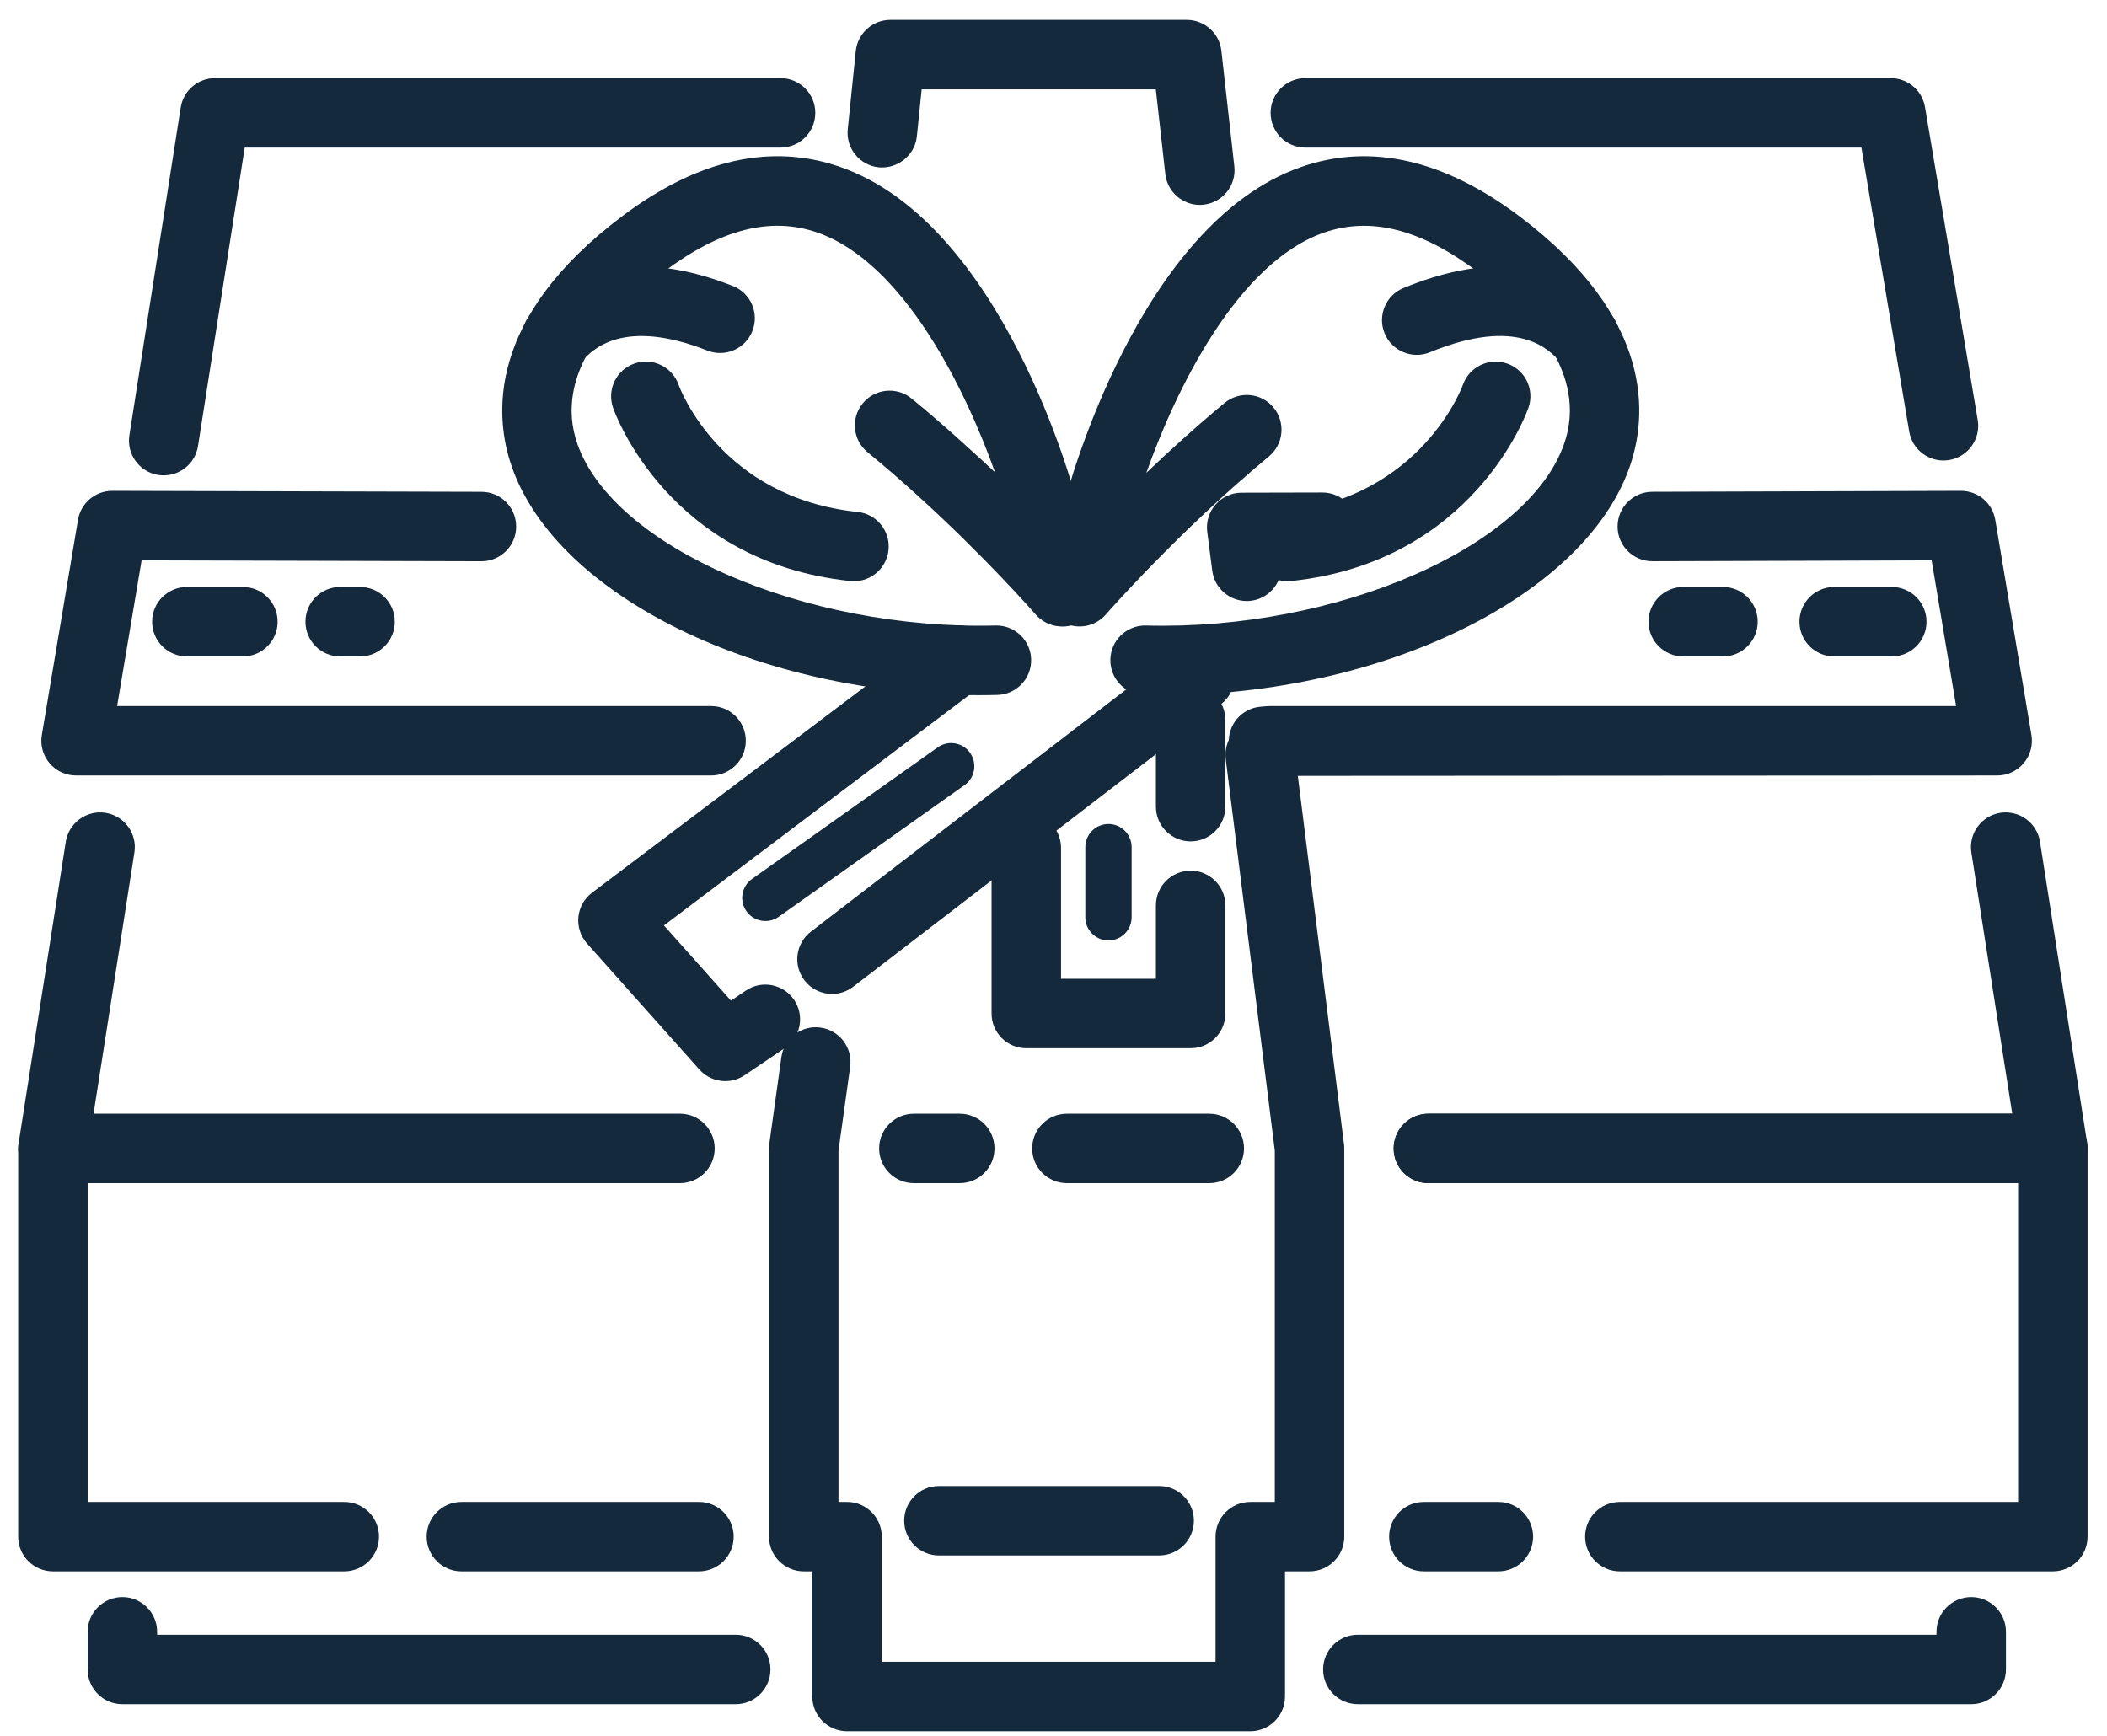 <?xml version="1.0" encoding="UTF-8"?>
<svg width="91px" height="75px" viewBox="0 0 91 75" version="1.1" xmlns="http://www.w3.org/2000/svg" xmlns:xlink="http://www.w3.org/1999/xlink">
    <g stroke="none" stroke-width="1" fill="none" fill-rule="evenodd">
        <g transform="translate(-206, -2111)" fill-rule="nonzero" fill="#14293C">
            <g id="Group" transform="translate(206, 2111)">
                <path d="M14.868,67.873 L2.285,67.873 C1.456,67.873 0.785,67.201 0.785,66.373 L0.785,49.605 C0.785,48.777 1.456,48.105 2.285,48.105 L29.367,48.105 C30.196,48.105 30.867,48.777 30.867,49.605 C30.867,50.434 30.196,51.105 29.367,51.105 L3.785,51.105 L3.785,64.873 L14.868,64.873 C15.696,64.873 16.368,65.545 16.368,66.373 C16.368,67.201 15.696,67.873 14.868,67.873 Z" id="Shape"></path>
                <path d="M30.187,67.873 L19.927,67.873 C19.099,67.873 18.427,67.201 18.427,66.373 C18.427,65.545 19.099,64.873 19.927,64.873 L30.187,64.873 C31.016,64.873 31.687,65.545 31.687,66.373 C31.687,67.201 31.016,67.873 30.187,67.873 Z" id="Shape"></path>
                <path d="M64.714,67.873 L61.495,67.873 C60.666,67.873 59.995,67.201 59.995,66.373 C59.995,65.545 60.666,64.873 61.495,64.873 L64.714,64.873 C65.542,64.873 66.214,65.545 66.214,66.373 C66.214,67.201 65.542,67.873 64.714,67.873 Z" id="Shape"></path>
                <path d="M88.661,67.873 L69.96,67.873 C69.132,67.873 68.46,67.201 68.46,66.373 C68.46,65.545 69.132,64.873 69.96,64.873 L87.161,64.873 L87.161,51.105 L61.691,51.105 C60.862,51.105 60.191,50.434 60.191,49.605 C60.191,48.777 60.862,48.105 61.691,48.105 L88.661,48.105 C89.49,48.105 90.161,48.777 90.161,49.605 L90.161,66.373 C90.161,67.201 89.49,67.873 88.661,67.873 Z" id="Shape"></path>
                <path d="M7.072,20.533 C6.995,20.533 6.917,20.527 6.838,20.516 C6.02,20.387 5.46,19.62 5.588,18.801 L7.805,4.643 C7.919,3.913 8.548,3.375 9.287,3.375 L33.712,3.375 C34.54,3.375 35.212,4.047 35.212,4.875 C35.212,5.703 34.54,6.375 33.712,6.375 L10.57,6.375 L8.552,19.266 C8.436,20.005 7.798,20.533 7.072,20.533 Z" id="Shape"></path>
                <path d="M2.289,51.105 C2.211,51.105 2.133,51.1 2.055,51.088 C1.236,50.959 0.677,50.192 0.805,49.374 L2.841,36.359 C2.97,35.541 3.739,34.983 4.555,35.108 C5.373,35.237 5.933,36.004 5.805,36.822 L3.769,49.837 C3.653,50.577 3.015,51.105 2.289,51.105 Z" id="Shape"></path>
                <path d="M88.661,51.105 L61.691,51.105 C60.862,51.105 60.191,50.434 60.191,49.605 C60.191,48.777 60.862,48.105 61.691,48.105 L86.908,48.105 L85.142,36.823 C85.014,36.004 85.574,35.237 86.392,35.108 C87.214,34.984 87.978,35.541 88.106,36.358 L90.143,49.373 C90.211,49.807 90.086,50.248 89.801,50.581 C89.516,50.914 89.1,51.105 88.661,51.105 Z" id="Shape"></path>
                <path d="M83.935,19.891 C83.217,19.891 82.581,19.372 82.458,18.64 L80.393,6.375 L56.377,6.375 C55.549,6.375 54.877,5.703 54.877,4.875 C54.877,4.047 55.549,3.375 56.377,3.375 L81.661,3.375 C82.394,3.375 83.019,3.903 83.14,4.626 L85.417,18.142 C85.554,18.958 85.003,19.732 84.186,19.87 C84.102,19.884 84.019,19.891 83.935,19.891 Z" id="Shape"></path>
                <path d="M51.818,8.85 C51.064,8.85 50.415,8.283 50.329,7.517 L49.919,3.86 L39.806,3.86 L39.599,5.889 C39.514,6.712 38.765,7.301 37.954,7.228 C37.129,7.144 36.53,6.406 36.614,5.582 L36.96,2.207 C37.039,1.442 37.683,0.86 38.452,0.86 L51.26,0.86 C52.024,0.86 52.666,1.435 52.751,2.193 L53.31,7.183 C53.403,8.006 52.81,8.748 51.987,8.84 C51.93,8.847 51.874,8.85 51.818,8.85 Z" id="Shape"></path>
                <path d="M53.999,74.778 L36.583,74.778 C35.754,74.778 35.083,74.106 35.083,73.278 L35.083,67.873 L34.713,67.873 C33.885,67.873 33.213,67.201 33.213,66.373 L33.213,49.605 C33.213,49.536 33.218,49.467 33.227,49.398 L33.747,45.664 C33.861,44.844 34.619,44.269 35.439,44.386 C36.26,44.5 36.832,45.257 36.719,46.078 L36.213,49.709 L36.213,64.873 L36.583,64.873 C37.412,64.873 38.083,65.545 38.083,66.373 L38.083,71.778 L52.499,71.778 L52.499,66.373 C52.499,65.545 53.17,64.873 53.999,64.873 L55.058,64.873 L55.058,49.699 L52.939,32.79 C52.836,31.968 53.419,31.218 54.241,31.115 C55.072,31.018 55.813,31.596 55.915,32.417 L58.046,49.419 C58.054,49.48 58.058,49.543 58.058,49.605 L58.058,66.373 C58.058,67.201 57.386,67.873 56.558,67.873 L55.499,67.873 L55.499,73.278 C55.499,74.106 54.828,74.778 53.999,74.778 Z" id="Shape"></path>
                <path d="M52.228,51.105 L46.079,51.105 C45.25,51.105 44.579,50.434 44.579,49.605 C44.579,48.777 45.25,48.105 46.079,48.105 L52.228,48.105 C53.057,48.105 53.728,48.777 53.728,49.605 C53.728,50.434 53.057,51.105 52.228,51.105 Z" id="Shape"></path>
                <path d="M41.451,51.105 L39.469,51.105 C38.64,51.105 37.969,50.434 37.969,49.605 C37.969,48.777 38.64,48.105 39.469,48.105 L41.451,48.105 C42.28,48.105 42.951,48.777 42.951,49.605 C42.951,50.434 42.28,51.105 41.451,51.105 Z" id="Shape"></path>
                <path d="M50.064,67.185 L40.551,67.185 C39.722,67.185 39.051,66.513 39.051,65.685 C39.051,64.856 39.722,64.185 40.551,64.185 L50.064,64.185 C50.892,64.185 51.564,64.856 51.564,65.685 C51.564,66.513 50.892,67.185 50.064,67.185 Z" id="Shape"></path>
                <path d="M30.711,33.496 L3.285,33.496 C2.843,33.496 2.424,33.302 2.14,32.965 C1.854,32.628 1.732,32.183 1.806,31.747 L3.369,22.452 C3.49,21.729 4.116,21.201 4.848,21.201 C4.85,21.201 4.851,21.201 4.852,21.201 L20.797,21.243 C21.626,21.245 22.295,21.919 22.293,22.747 C22.292,23.574 21.62,24.243 20.793,24.243 C20.792,24.243 20.791,24.243 20.79,24.243 L6.116,24.204 L5.058,30.496 L30.711,30.496 C31.54,30.496 32.211,31.168 32.211,31.996 C32.211,32.824 31.54,33.496 30.711,33.496 Z" id="Shape"></path>
                <path d="M53.844,25.961 C53.102,25.961 52.456,25.41 52.358,24.654 L52.14,22.975 C52.084,22.548 52.215,22.117 52.499,21.793 C52.783,21.469 53.192,21.282 53.624,21.281 L57.109,21.273 C57.11,21.273 57.112,21.273 57.113,21.273 C57.94,21.273 58.611,21.942 58.613,22.771 C58.615,23.599 57.944,24.271 57.116,24.273 L55.335,24.277 C55.435,25.095 54.857,25.842 54.04,25.948 C53.974,25.957 53.908,25.961 53.844,25.961 Z" id="Shape"></path>
                <path d="M54.569,33.519 C53.799,33.519 53.144,32.93 53.076,32.148 C53.004,31.323 53.615,30.596 54.44,30.524 L54.699,30.502 C54.743,30.498 54.786,30.496 54.829,30.496 L84.483,30.496 L83.426,24.205 L71.366,24.242 C71.365,24.242 71.363,24.242 71.362,24.242 C70.535,24.242 69.864,23.573 69.862,22.747 C69.859,21.918 70.529,21.245 71.357,21.242 L84.69,21.201 C84.691,21.201 84.693,21.201 84.694,21.201 C85.427,21.201 86.052,21.729 86.174,22.452 L87.736,31.747 C87.809,32.183 87.687,32.628 87.402,32.965 C87.117,33.302 86.698,33.496 86.257,33.496 L54.7,33.513 C54.656,33.517 54.612,33.519 54.569,33.519 Z" id="Shape"></path>
                <path d="M24.039,16.073 C23.675,16.073 23.31,15.941 23.021,15.676 C22.413,15.113 22.375,14.164 22.937,13.556 C24.369,12.006 27.043,10.535 31.65,12.351 C32.421,12.654 32.8,13.524 32.496,14.296 C32.193,15.066 31.323,15.448 30.551,15.142 C26.886,13.701 25.573,15.124 25.141,15.591 C24.846,15.911 24.443,16.073 24.039,16.073 Z" id="Shape"></path>
                <path d="M42.256,30.027 C32.821,30.027 24.064,25.779 22.104,20.159 C21.357,18.02 20.984,13.768 26.873,9.338 C30.133,6.884 33.304,6.168 36.298,7.214 C43.309,9.66 46.37,21.146 46.497,21.633 L47.325,25.223 L47.315,25.225 C47.45,25.613 47.36,25.845 47.262,26.1 C47.025,26.714 46.43,27.12 45.756,27.056 C45.346,27.026 44.977,26.832 44.722,26.533 C44.604,26.398 42.54,24.043 39.634,21.406 C38.901,20.74 38.173,20.111 37.47,19.534 C36.829,19.009 36.736,18.063 37.261,17.423 C37.785,16.783 38.73,16.688 39.372,17.214 C40.114,17.823 40.881,18.485 41.65,19.185 C42.128,19.618 42.568,20.021 42.972,20.397 C41.723,16.88 39.055,11.351 35.307,10.046 C33.29,9.342 31.12,9.896 28.676,11.734 C26.388,13.457 23.881,16.145 24.936,19.171 C26.495,23.64 34.763,27.224 42.996,27.019 C43.009,27.018 43.022,27.018 43.036,27.018 C43.846,27.018 44.513,27.664 44.534,28.479 C44.556,29.307 43.902,29.995 43.074,30.017 C42.801,30.024 42.528,30.027 42.256,30.027 Z" id="Shape"></path>
                <path d="M36.885,25.104 C36.833,25.104 36.78,25.102 36.727,25.097 C28.892,24.277 26.572,17.885 26.477,17.612 C26.204,16.831 26.616,15.976 27.398,15.702 C28.178,15.428 29.031,15.839 29.307,16.617 C29.387,16.836 31.155,21.498 37.039,22.112 C37.863,22.199 38.461,22.937 38.375,23.761 C38.294,24.531 37.644,25.104 36.885,25.104 Z" id="Shape"></path>
                <path d="M68.452,16.073 C68.047,16.073 67.645,15.911 67.349,15.591 C66.907,15.112 65.559,13.653 61.758,15.215 C60.993,15.528 60.115,15.163 59.8,14.397 C59.485,13.631 59.851,12.755 60.617,12.439 C65.357,10.492 68.092,11.972 69.553,13.556 C70.115,14.164 70.077,15.113 69.469,15.676 C69.18,15.941 68.815,16.073 68.452,16.073 Z" id="Shape"></path>
                <path d="M50.234,30.027 C49.961,30.027 49.69,30.024 49.417,30.017 C48.588,29.995 47.935,29.307 47.956,28.479 C47.977,27.664 48.645,27.018 49.455,27.018 C49.468,27.018 49.481,27.018 49.495,27.019 C57.724,27.237 65.995,23.641 67.553,19.171 C68.609,16.145 66.102,13.457 63.814,11.734 C61.369,9.896 59.199,9.344 57.18,10.047 C53.422,11.357 50.758,16.887 49.509,20.424 C50.514,19.464 51.66,18.424 52.89,17.403 C53.529,16.877 54.475,16.964 55.002,17.602 C55.531,18.239 55.443,19.185 54.805,19.714 C50.9,22.95 47.79,26.509 47.759,26.544 C47.308,27.063 46.56,27.208 45.946,26.896 C45.333,26.583 45.011,25.894 45.165,25.223 L45.983,21.674 C46.121,21.146 49.181,9.66 56.192,7.214 C59.185,6.169 62.357,6.885 65.618,9.338 C71.505,13.768 71.132,18.02 70.386,20.159 C68.426,25.779 59.668,30.027 50.234,30.027 Z" id="Shape"></path>
                <path d="M55.605,25.104 C54.847,25.104 54.196,24.531 54.115,23.761 C54.029,22.937 54.627,22.199 55.451,22.112 C61.415,21.489 63.164,16.672 63.181,16.624 C63.455,15.842 64.312,15.43 65.092,15.702 C65.874,15.976 66.287,16.831 66.013,17.612 C65.918,17.885 63.599,24.277 55.763,25.097 C55.71,25.102 55.657,25.104 55.605,25.104 Z" id="Shape"></path>
                <path d="M35.935,42.932 C35.485,42.932 35.04,42.73 34.745,42.346 C34.24,41.688 34.363,40.747 35.02,40.242 L50.906,28.038 C51.564,27.534 52.504,27.656 53.009,28.313 C53.514,28.971 53.391,29.912 52.734,30.417 L36.848,42.621 C36.576,42.83 36.254,42.932 35.935,42.932 Z" id="Shape"></path>
                <path d="M31.324,46.697 C30.909,46.697 30.498,46.525 30.204,46.195 L25.353,40.754 C25.075,40.441 24.939,40.026 24.98,39.609 C25.021,39.192 25.235,38.812 25.569,38.559 L40.468,27.312 C41.128,26.813 42.069,26.944 42.569,27.606 C43.068,28.268 42.936,29.208 42.275,29.707 L28.676,39.973 L31.571,43.221 L32.216,42.785 C32.902,42.32 33.835,42.503 34.298,43.189 C34.762,43.876 34.581,44.808 33.895,45.271 L32.163,46.44 C31.907,46.613 31.615,46.697 31.324,46.697 Z" id="Shape"></path>
                <path d="M51.423,36.342 C50.594,36.342 49.923,35.67 49.923,34.842 L49.923,31.096 C49.923,30.268 50.594,29.596 51.423,29.596 C52.251,29.596 52.923,30.268 52.923,31.096 L52.923,34.842 C52.923,35.67 52.251,36.342 51.423,36.342 Z" id="Shape"></path>
                <path d="M51.423,45.277 L44.325,45.277 C43.497,45.277 42.825,44.605 42.825,43.777 L42.825,36.625 C42.825,35.797 43.497,35.125 44.325,35.125 C45.154,35.125 45.825,35.797 45.825,36.625 L45.825,42.277 L49.923,42.277 L49.923,39.107 C49.923,38.279 50.594,37.607 51.423,37.607 C52.251,37.607 52.923,38.279 52.923,39.107 L52.923,43.777 C52.923,44.605 52.251,45.277 51.423,45.277 Z" id="Shape"></path>
                <path d="M10.49,28.354 L8.07,28.354 C7.242,28.354 6.57,27.683 6.57,26.854 C6.57,26.026 7.242,25.354 8.07,25.354 L10.49,25.354 C11.318,25.354 11.99,26.026 11.99,26.854 C11.99,27.683 11.318,28.354 10.49,28.354 Z" id="Shape"></path>
                <path d="M15.551,28.354 L14.692,28.354 C13.863,28.354 13.192,27.683 13.192,26.854 C13.192,26.026 13.863,25.354 14.692,25.354 L15.551,25.354 C16.379,25.354 17.051,26.026 17.051,26.854 C17.051,27.683 16.379,28.354 15.551,28.354 Z" id="Shape"></path>
                <path d="M33.056,39.782 C32.743,39.782 32.434,39.636 32.239,39.36 C31.92,38.91 32.026,38.285 32.477,37.966 L40.502,32.279 C40.954,31.96 41.577,32.067 41.896,32.518 C42.216,32.968 42.109,33.593 41.659,33.912 L33.633,39.599 C33.458,39.723 33.256,39.782 33.056,39.782 Z" id="Shape"></path>
                <path d="M81.705,28.354 L79.217,28.354 C78.388,28.354 77.717,27.683 77.717,26.854 C77.717,26.026 78.388,25.354 79.217,25.354 L81.705,25.354 C82.534,25.354 83.205,26.026 83.205,26.854 C83.205,27.683 82.534,28.354 81.705,28.354 Z" id="Shape"></path>
                <path d="M74.414,28.354 L72.698,28.354 C71.87,28.354 71.198,27.683 71.198,26.854 C71.198,26.026 71.87,25.354 72.698,25.354 L74.414,25.354 C75.242,25.354 75.914,26.026 75.914,26.854 C75.914,27.683 75.242,28.354 74.414,28.354 Z" id="Shape"></path>
                <path d="M47.874,40.62 C47.322,40.62 46.874,40.173 46.874,39.62 L46.874,36.591 C46.874,36.038 47.322,35.591 47.874,35.591 C48.426,35.591 48.874,36.038 48.874,36.591 L48.874,39.62 C48.874,40.173 48.426,40.62 47.874,40.62 Z" id="Shape"></path>
                <path d="M31.776,73.61 L5.285,73.61 C4.456,73.61 3.785,72.938 3.785,72.11 L3.785,70.484 C3.785,69.656 4.456,68.984 5.285,68.984 C6.113,68.984 6.785,69.656 6.785,70.484 L6.785,70.61 L31.776,70.61 C32.605,70.61 33.276,71.282 33.276,72.11 C33.276,72.938 32.605,73.61 31.776,73.61 Z" id="Shape"></path>
                <path d="M85.136,73.61 L58.644,73.61 C57.815,73.61 57.144,72.938 57.144,72.11 C57.144,71.282 57.815,70.61 58.644,70.61 L83.636,70.61 L83.636,70.484 C83.636,69.656 84.307,68.984 85.136,68.984 C85.964,68.984 86.636,69.656 86.636,70.484 L86.636,72.11 C86.636,72.938 85.964,73.61 85.136,73.61 Z" id="Shape"></path>
            </g>
        </g>
    </g>
</svg>
